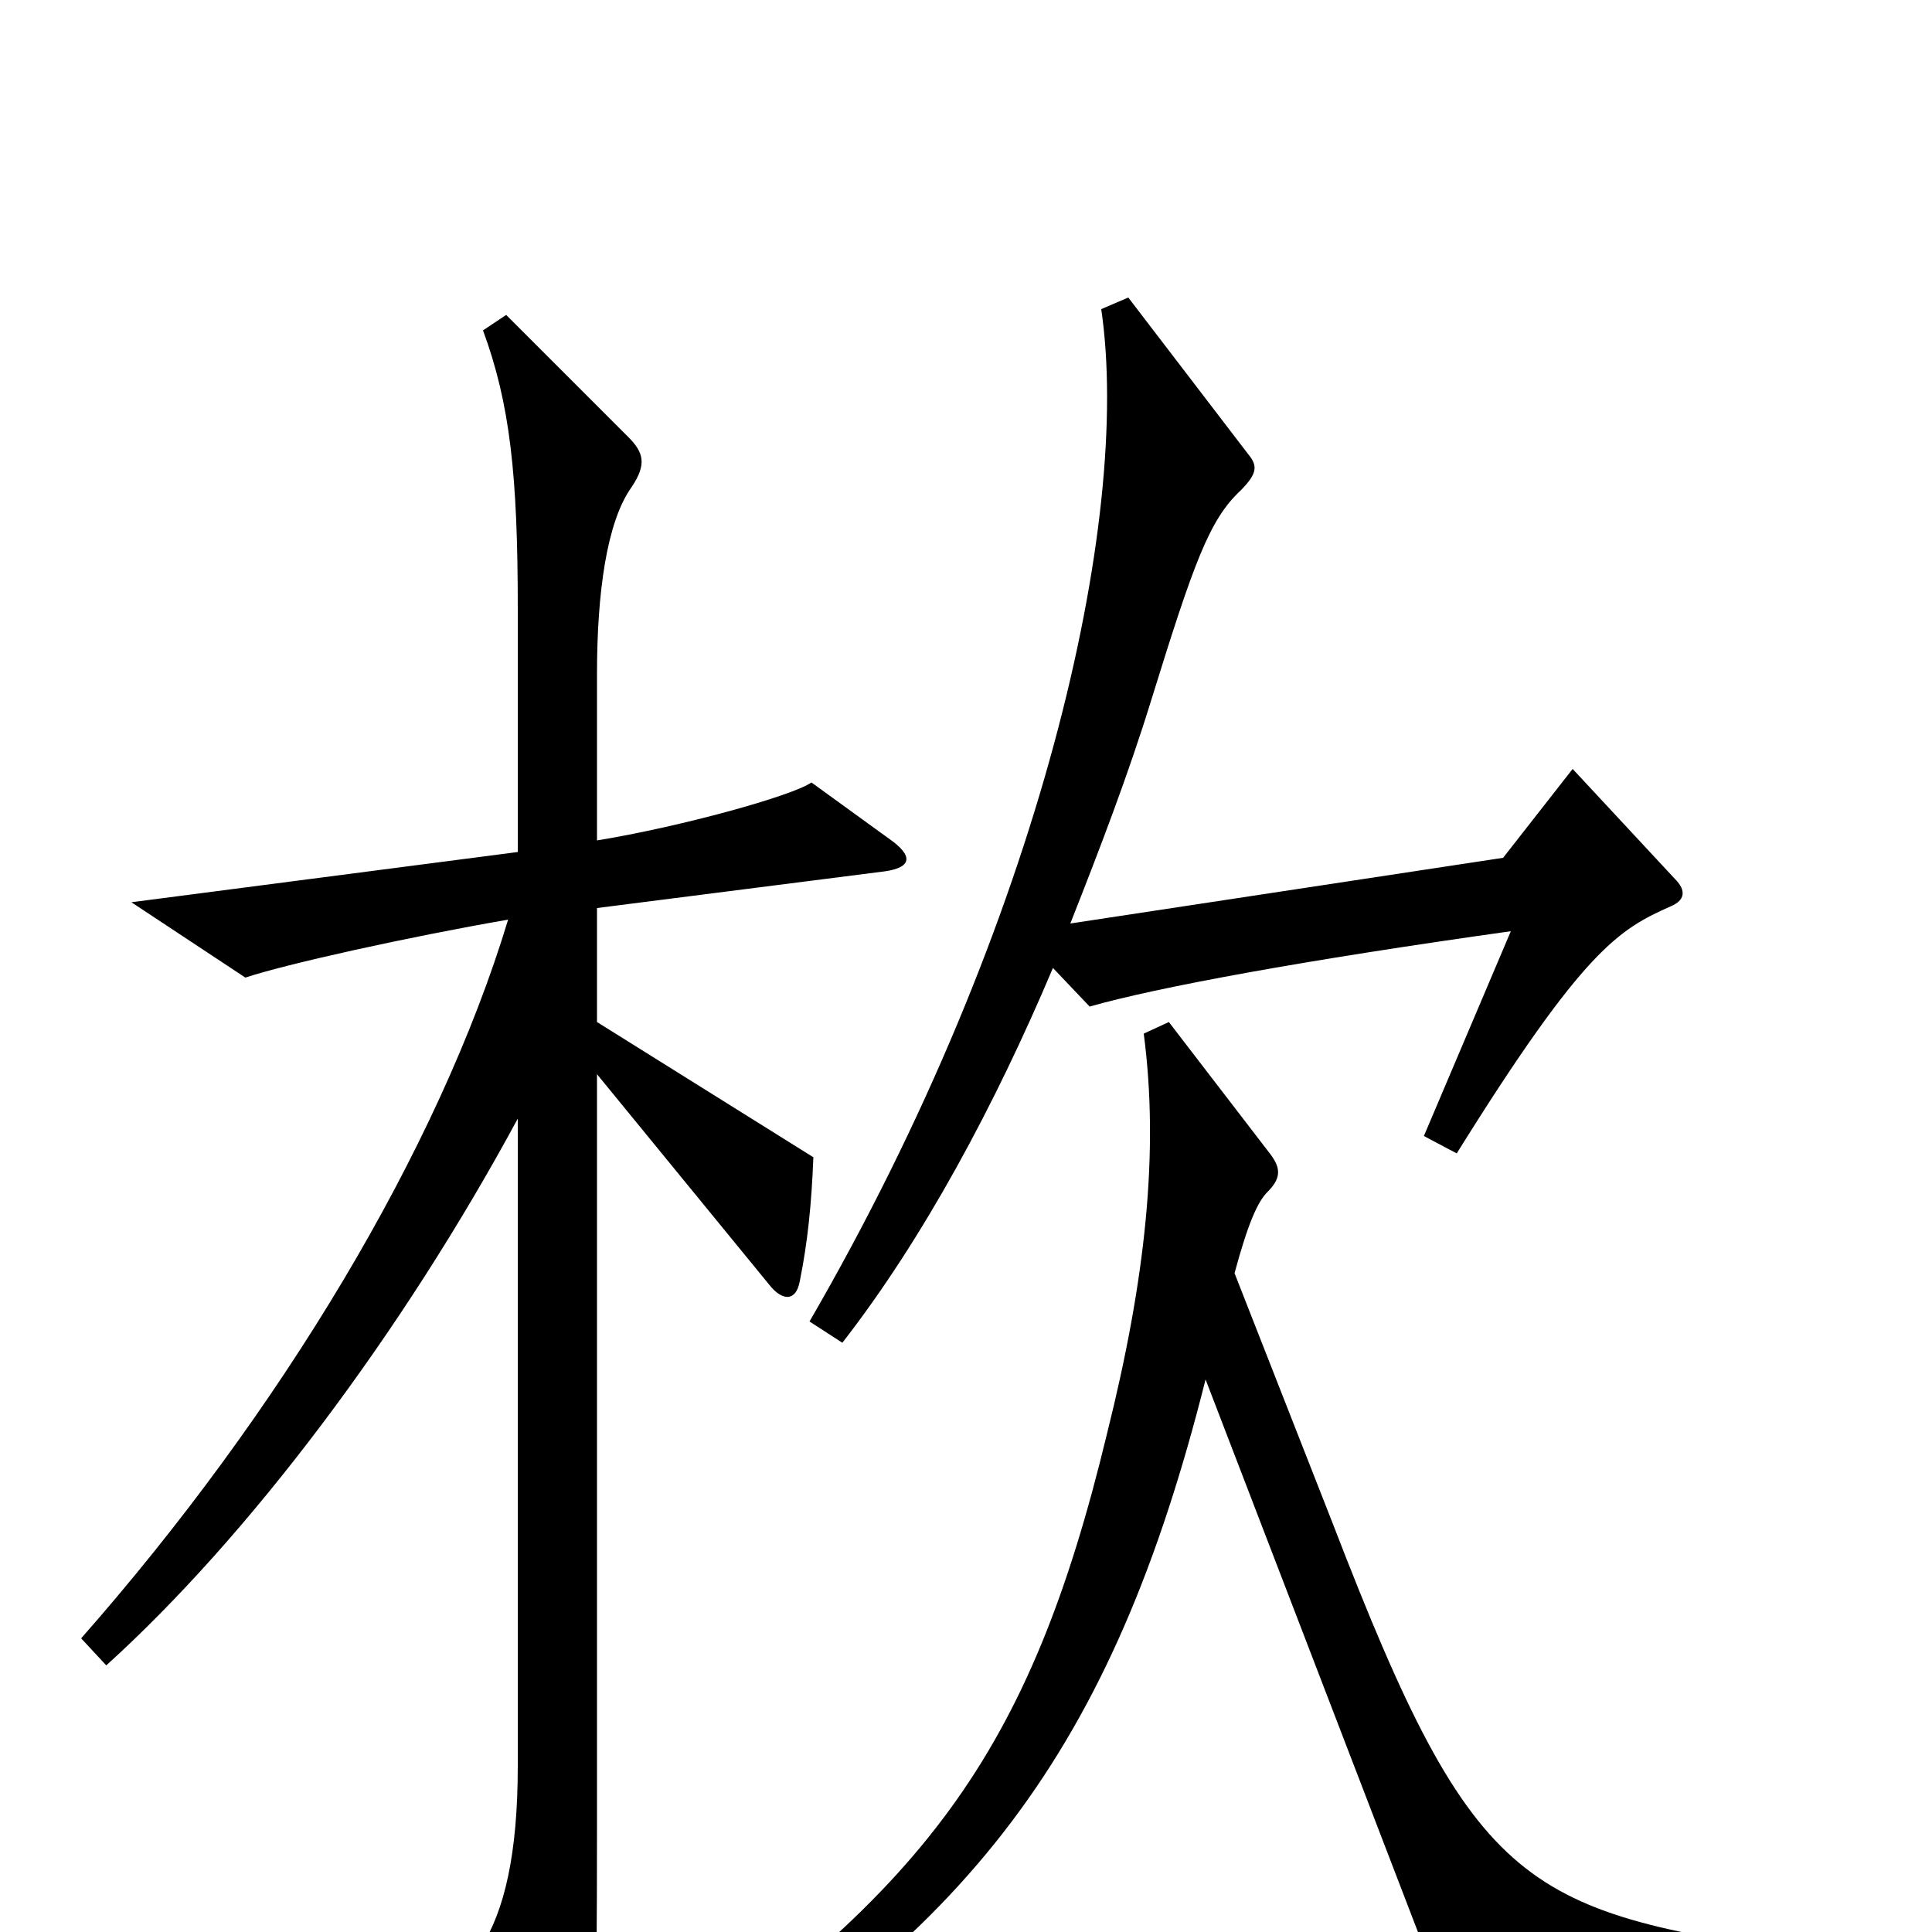 <svg xmlns="http://www.w3.org/2000/svg" viewBox="0 -1000 1000 1000">
	<path fill="#000000" d="M867 -545L814 -602L778 -556L554 -522C569 -560 584 -599 596 -638C618 -709 626 -731 642 -746C651 -755 651 -759 646 -765L584 -846L570 -840C586 -731 539 -523 419 -316L436 -305C478 -359 515 -428 545 -499L564 -479C599 -489 675 -503 782 -518L737 -412L754 -403C820 -509 838 -519 865 -531C872 -534 873 -539 867 -545ZM460 -566L420 -595C410 -588 352 -572 309 -565V-651C309 -693 314 -730 327 -748C335 -760 333 -766 325 -774L262 -837L250 -829C264 -791 268 -754 268 -685V-559L68 -533L127 -494C148 -501 211 -515 263 -524C227 -405 145 -269 42 -152L55 -138C129 -205 208 -310 268 -421V-86C268 -40 261 -11 249 8L289 91C296 105 303 105 305 89C308 64 309 47 309 -53V-444L399 -334C405 -327 412 -326 414 -337C418 -357 420 -376 421 -401L309 -471V-530L458 -549C472 -551 473 -557 460 -566ZM944 32V12C788 -10 764 -19 690 -211L639 -341C646 -367 651 -378 656 -383C663 -390 663 -395 658 -402L605 -471L592 -465C600 -404 593 -338 573 -258C533 -92 479 -19 322 86L331 102C502 4 576 -95 624 -286L747 34Z"/>
</svg>